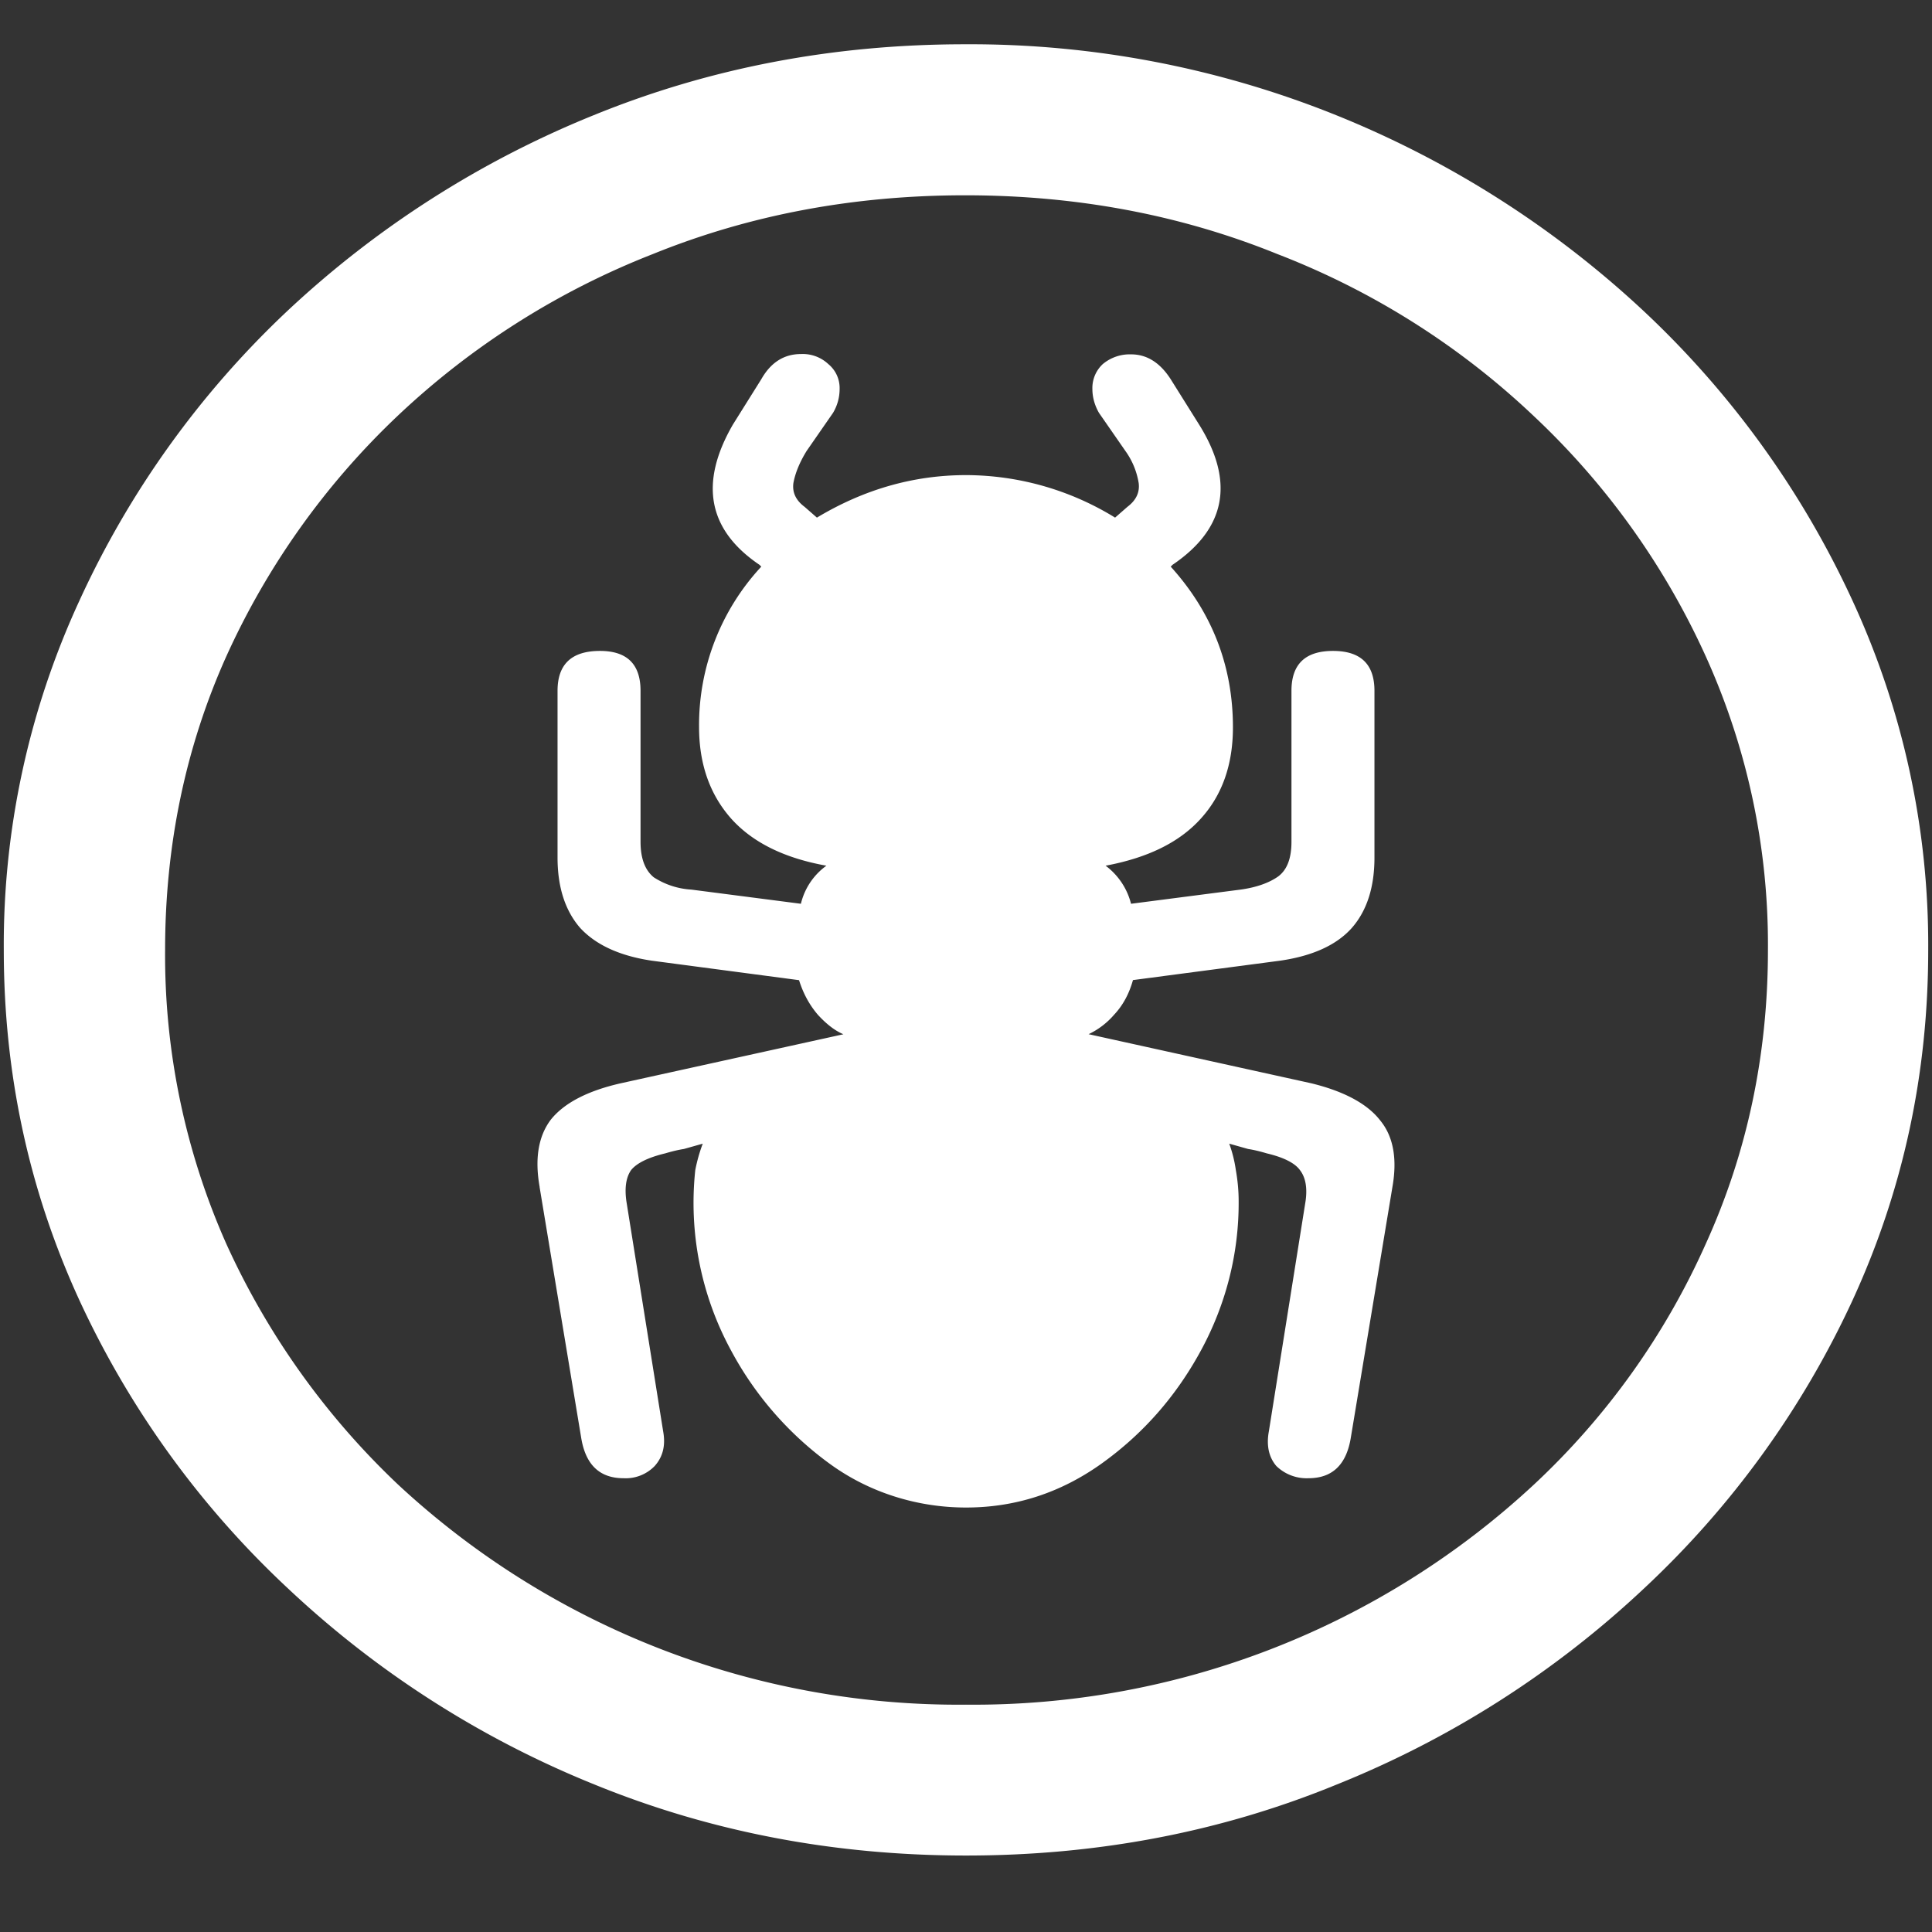 <svg xmlns="http://www.w3.org/2000/svg" width="24" height="24"><rect width="100%" height="100%" fill="#333333" stroke="none"/><path style="stroke:none;fill-rule:nonzero;fill:#fff;fill-opacity:1" d="M12 23.05c1.633 0 3.168-.292 4.605-.882a12.22 12.22 0 0 0 3.82-2.438 11.467 11.467 0 0 0 2.59-3.582c.626-1.363.938-2.808.938-4.347a10.2 10.2 0 0 0-.937-4.332 11.53 11.53 0 0 0-2.59-3.598 12.361 12.361 0 0 0-3.82-2.437A12.166 12.166 0 0 0 11.987.55c-1.633 0-3.172.293-4.617.883A12.307 12.307 0 0 0 3.562 3.87 11.523 11.523 0 0 0 .985 7.465 10.2 10.2 0 0 0 .047 11.8c0 1.539.312 2.984.937 4.347a11.467 11.467 0 0 0 2.59 3.582 12.236 12.236 0 0 0 3.809 2.438c1.445.59 2.984.883 4.617.883Zm0-1.874a10.222 10.222 0 0 1-7.055-2.734 9.548 9.548 0 0 1-2.133-2.989 8.83 8.83 0 0 1-.761-3.652c0-1.301.254-2.52.761-3.649A9.52 9.52 0 0 1 4.946 5.16 9.82 9.82 0 0 1 8.11 3.156c1.204-.488 2.496-.73 3.88-.73 1.382 0 2.675.242 3.878.73a9.701 9.701 0 0 1 3.176 2.004 9.432 9.432 0 0 1 2.145 2.992 8.685 8.685 0 0 1 .773 3.649c0 1.3-.258 2.52-.773 3.652a9.22 9.22 0 0 1-2.133 2.988A10.222 10.222 0 0 1 12 21.176Zm-5.297-6.43.516 3.11c.054.34.23.507.527.507a.5.5 0 0 0 .387-.152c.101-.113.137-.254.105-.43l-.457-2.86c-.023-.167-.004-.296.059-.386.07-.086.21-.156.422-.207.078-.023.156-.043.234-.055l.234-.066c-.039.102-.07.211-.093.328a3.84 3.84 0 0 0 .445 2.242 4.174 4.174 0 0 0 1.23 1.41c.485.352 1.079.54 1.688.54.61 0 1.168-.18 1.676-.54.515-.367.93-.835 1.242-1.41.312-.574.473-1.21.469-1.855 0-.129-.012-.258-.035-.387a1.614 1.614 0 0 0-.082-.328l.234.066c.078.012.156.032.234.055.211.05.348.121.41.207.07.09.094.219.07.387l-.456 2.86c-.032.175 0 .32.093.429a.539.539 0 0 0 .399.152c.297 0 .473-.168.527-.508l.516-3.109c.062-.351.012-.629-.152-.828-.157-.203-.442-.36-.856-.461l-2.766-.61a.964.964 0 0 0 .317-.242c.11-.117.187-.261.234-.43l1.828-.241c.407-.059.703-.196.891-.407.187-.214.281-.504.281-.875v-2.07c0-.332-.172-.496-.515-.496-.344 0-.516.164-.516.496v1.875c0 .207-.055.348-.164.43-.11.078-.266.136-.469.164l-1.36.176a.847.847 0 0 0-.316-.473c.524-.098.918-.29 1.184-.586.266-.293.398-.672.398-1.133 0-.758-.257-1.426-.773-1.996l.023-.023c.664-.45.774-1.032.329-1.743l-.352-.562c-.133-.207-.297-.309-.492-.309a.521.521 0 0 0-.352.121.405.405 0 0 0-.129.309c0 .102.028.203.082.297l.328.473a.94.94 0 0 1 .165.398c.015.117-.032.215-.141.297l-.152.133A3.544 3.544 0 0 0 12 5.902c-.648 0-1.266.176-1.852.528l-.152-.133c-.11-.082-.156-.18-.14-.297.023-.125.078-.258.164-.398l.328-.473a.577.577 0 0 0 .082-.297.385.385 0 0 0-.14-.309.465.465 0 0 0-.34-.125c-.212 0-.376.106-.493.313l-.352.562c-.421.727-.312 1.309.329 1.743l.023.023a2.892 2.892 0 0 0-.773 1.992c0 .457.132.836.398 1.137.266.297.66.492 1.184.586a.816.816 0 0 0-.317.473l-1.36-.176a.961.961 0 0 1-.468-.153c-.11-.09-.164-.238-.164-.441V8.582c0-.332-.168-.496-.504-.496-.351 0-.527.164-.527.496v2.07c0 .368.094.66.281.875.195.211.492.348.89.407l1.829.242c.054.172.133.312.234.43.11.12.215.199.317.242l-2.766.609c-.414.094-.703.246-.867.45-.157.206-.203.488-.14.84Zm0 0"/></svg>